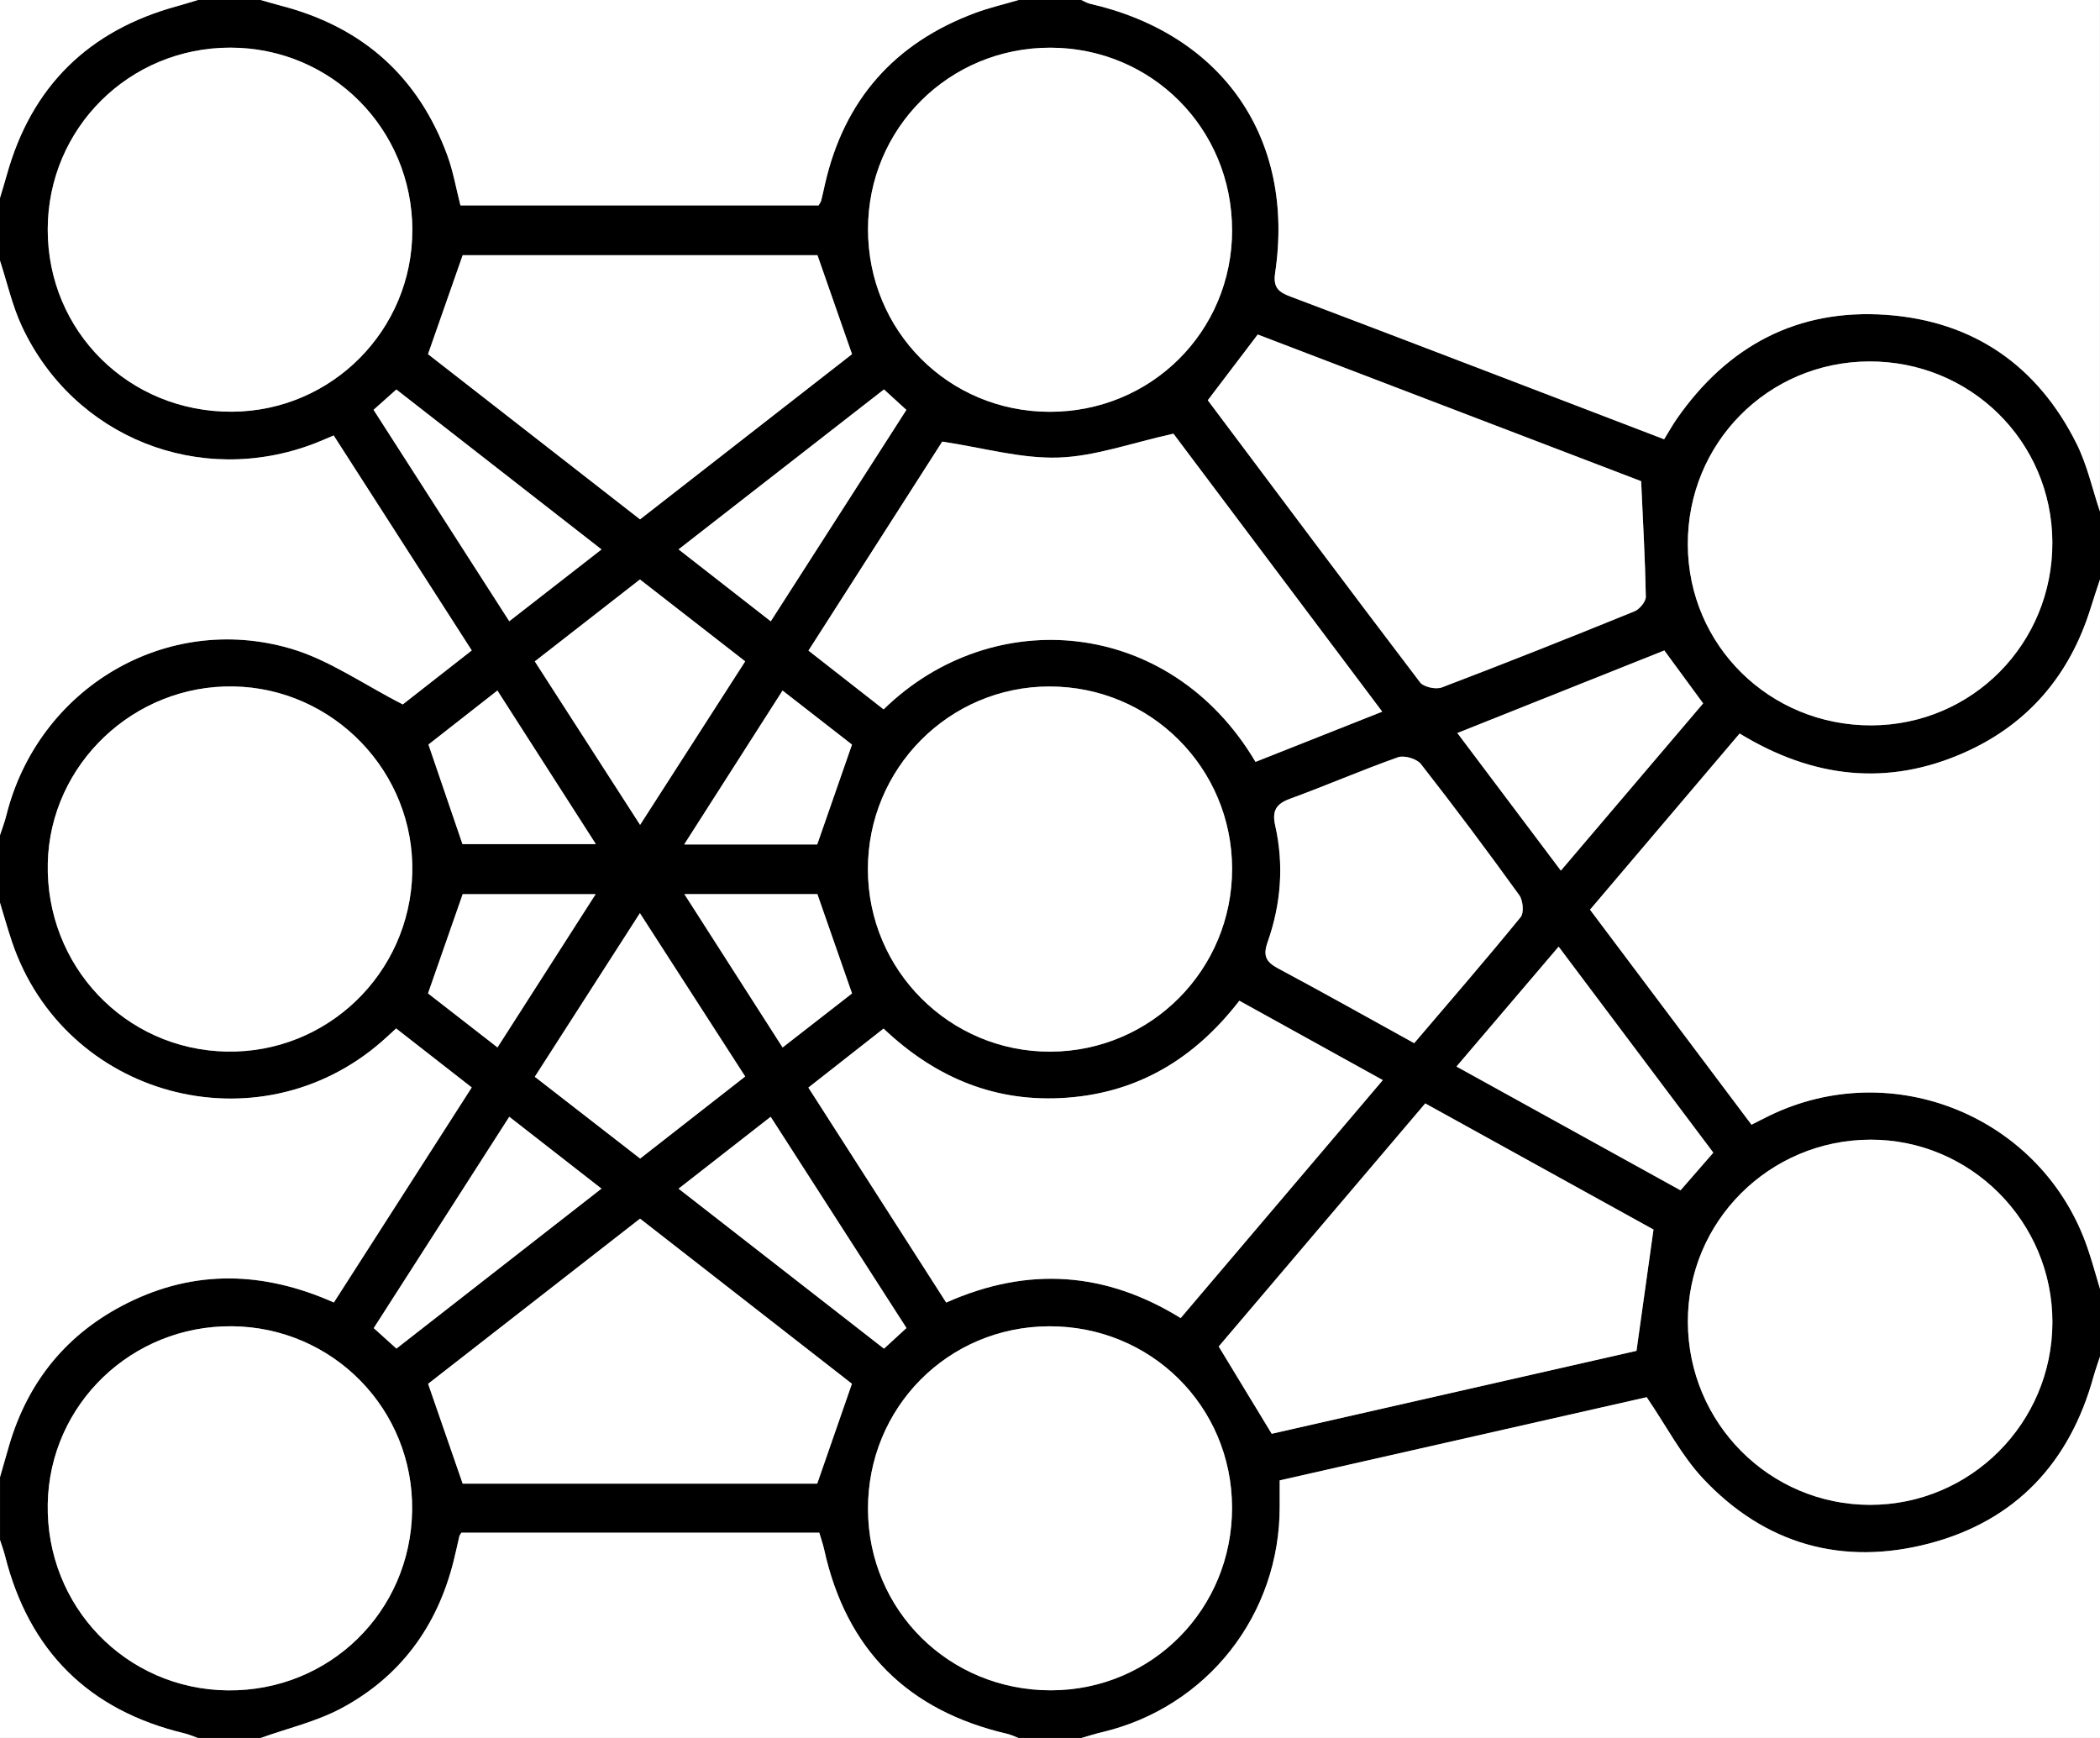 <?xml version="1.0" encoding="UTF-8"?>
<svg id="Layer_2" data-name="Layer 2" xmlns="http://www.w3.org/2000/svg" viewBox="0 0 435 360">
  <rect x="0" y="0" width="435" height="360" fill="#808080" stroke="none"/>
  <defs>
    <style>
      .cls-1 {
        fill: #000;
      }

      .cls-1, .cls-2 {
        stroke-width: 0px;
      }

      .cls-2 {
        fill: #fff;
      }
    </style>
  </defs>
  <g id="Layer_1-2" data-name="Layer 1">
    <g>
      <path class="cls-1" d="M435,267v14c-.45,1.39-.96,2.77-1.35,4.18-4.92,17.82-16.15,29.83-33.98,34.53-17.98,4.73-34.1.22-46.91-13.45-4.45-4.75-7.54-10.79-11.66-16.84-24.73,5.6-50.28,11.39-76.02,17.23,0,2.04,0,3.67,0,5.31.09,22.48-15.02,41.7-36.8,46.85-1.44.34-2.85.8-4.28,1.2h-13c-.77-.29-1.51-.67-2.31-.85-20.67-4.79-33.42-17.44-37.98-38.24-.25-1.12-.64-2.21-1-3.44h-74.14c-.24.4-.37.53-.4.68-.42,1.77-.79,3.56-1.24,5.32-3.39,13.44-11.01,23.83-23.2,30.36-5.19,2.78-11.13,4.15-16.73,6.16h-13c-.93-.32-1.84-.73-2.79-.96-19.81-4.75-32.17-17.03-37.16-36.76-.28-1.11-.69-2.19-1.04-3.28,0-4.33,0-8.67,0-13,.64-2.23,1.26-4.46,1.92-6.68,3.93-13.33,12.09-23.23,24.49-29.41,13.98-6.97,28.2-6.57,42.75-.11,9.52-14.86,18.98-29.6,28.56-44.54-5.52-4.31-10.58-8.26-15.66-12.22-1.25,1.13-2.09,1.93-2.96,2.69-25.66,22.42-65.8,11.57-76.64-20.72C1.57,192.36.81,189.67,0,187c0-4.67,0-9.33,0-14,.45-1.39.98-2.76,1.33-4.17,6.59-26.27,33.02-42.11,58.99-34.45,7.88,2.33,14.96,7.37,23.11,11.53,4.02-3.14,9.08-7.11,14.29-11.18-9.69-15.09-19.1-29.74-28.6-44.53-1.62.68-2.81,1.22-4.02,1.68-23.74,9.08-49.77-1.24-60.54-24.23C2.54,63.34,1.49,58.56,0,54c0-4.33,0-8.67,0-13,.47-1.58.96-3.15,1.4-4.73C6.51,17.87,18.37,6.27,36.75,1.26c1.43-.39,2.84-.84,4.25-1.26,4.33,0,8.67,0,13,0,1.42.4,2.84.83,4.27,1.2,16.85,4.38,28.41,14.68,34.41,31.03,1.19,3.25,1.78,6.72,2.7,10.31h74.19c.23-.43.46-.7.54-1.01.29-1.13.53-2.27.78-3.4,3.96-17.43,14.38-29.23,31.1-35.45C204.92,1.59,207.99.89,211,0c4.33,0,8.67,0,13,0,.6.26,1.18.63,1.81.78,27.54,6.31,42.5,27.94,38.33,55.76-.47,3.15.85,4.01,3.3,4.94,15.41,5.8,30.79,11.71,46.17,17.59,10.36,3.96,20.72,7.94,31.11,11.92,1.04-1.68,1.76-2.99,2.61-4.21,10.53-15.16,25.03-22.89,43.48-21.56,18,1.3,31.31,10.53,39.37,26.74,2.19,4.4,3.25,9.35,4.83,14.04v14c-.66,2.02-1.34,4.03-1.97,6.06-4.31,13.79-12.94,23.96-26.12,29.82-15.96,7.09-31.45,5.28-46.56-3.94-10.31,12.14-20.59,24.25-30.99,36.49,11.34,15.09,22.39,29.8,33.45,44.54,1.51-.76,2.53-1.29,3.56-1.8,25.73-12.61,56.75.21,66.04,27.32.96,2.8,1.73,5.67,2.59,8.51ZM85.37,312.87c.31-20.91-16.34-37.94-37.28-38.15-20.81-.21-37.8,16.15-38.2,36.76-.41,21.24,16.19,38.45,37.3,38.66,21.02.21,37.87-16.24,38.18-37.27ZM255.21,312.21c-.07-20.97-16.85-37.57-37.91-37.49-20.97.08-37.58,16.87-37.5,37.91.08,20.96,16.84,37.53,37.92,37.49,20.93-.03,37.56-16.86,37.49-37.92ZM255.22,47.69c.01-21.04-16.63-37.77-37.61-37.81-20.99-.04-37.8,16.69-37.8,37.62,0,21.05,16.65,37.78,37.62,37.8,21.04.02,37.79-16.64,37.8-37.61ZM85.41,47.67c-.03-21-16.77-37.79-37.7-37.8-20.98-.01-37.8,16.72-37.83,37.65-.03,21.16,16.89,37.89,38.19,37.76,20.67-.13,37.36-16.95,37.33-37.61ZM387.66,150.25c20.89-.06,37.58-16.97,37.47-37.97-.11-20.9-17.02-37.54-38.03-37.41-20.95.12-37.58,16.97-37.48,37.97.1,20.87,16.98,37.48,38.04,37.41ZM85.4,180.75c.47-20.77-16.24-38.18-37.02-38.56-20.64-.38-38,16.12-38.48,36.58-.5,21.26,15.96,38.63,37,39.05,20.82.42,38.02-16.14,38.5-37.07ZM425.14,273.91c.03-20.86-16.95-37.9-37.72-37.84-20.94.06-37.87,16.98-37.79,37.77.07,20.94,16.92,37.85,37.72,37.87,20.81.02,37.76-16.93,37.79-37.8ZM179.78,180.12c.05,20.9,17,37.8,37.83,37.71,20.87-.09,37.65-17.01,37.61-37.93-.04-20.89-16.91-37.72-37.82-37.71-20.81,0-37.67,17-37.62,37.92ZM196,269.81c17.04-7.59,33.09-6.35,48.57,3.21,14-16.49,27.77-32.69,41.87-49.29-10.13-5.6-19.82-10.97-29.72-16.44-9.16,11.86-20.74,18.96-35.59,20.08-14.82,1.13-27.34-4.1-38.11-14.31-5.3,4.16-10.36,8.13-15.57,12.22,9.62,15.01,18.95,29.56,28.55,44.53ZM183.04,146.94c22.51-22.01,59.31-19.06,77.03,10.88,8.53-3.38,17.11-6.78,26.25-10.4-14.94-19.89-29.57-39.37-43.25-57.58-8.78,1.93-16.3,4.71-23.89,4.95-7.74.24-15.56-2.03-24-3.31-8.83,13.8-18.21,28.44-27.71,43.29,5.42,4.24,10.37,8.11,15.57,12.18ZM250.18,82.91c14.52,19.36,29.16,38.96,43.97,58.43.74.98,3.27,1.53,4.51,1.06,13.37-5.09,26.67-10.38,39.92-15.77,1.06-.43,2.36-2.01,2.34-3.04-.14-7.73-.59-15.46-.97-23.91-25.9-9.91-52.73-20.17-79.42-30.38-3.54,4.66-6.85,9.01-10.35,13.62ZM342.51,254.69c-15.27-8.44-31.2-17.24-47.29-26.13-14.62,17.21-28.91,34.03-42.78,50.35,3.83,6.3,7.33,12.07,10.98,18.08,25.39-5.77,50.94-11.58,75.56-17.18,1.23-8.74,2.32-16.58,3.52-25.12ZM132.58,252.43c-14.94,11.64-29.61,23.07-43.9,34.21,2.46,7.11,4.77,13.79,7.16,20.68h73.44c2.44-7.01,4.76-13.68,7.19-20.69-14.39-11.21-29.05-22.64-43.89-34.2ZM88.66,73.36c14.34,11.17,29.02,22.61,43.92,34.22,14.91-11.62,29.59-23.06,43.91-34.22-2.48-7.11-4.81-13.77-7.16-20.5h-73.49c-2.46,7.02-4.75,13.55-7.18,20.5ZM292.94,216.08c7.5-8.81,14.9-17.35,22.05-26.11.73-.89.5-3.47-.28-4.54-6.63-9.18-13.4-18.26-20.38-27.17-.85-1.09-3.44-1.86-4.74-1.4-7.53,2.66-14.86,5.86-22.36,8.59-2.94,1.07-3.76,2.55-3.08,5.55,1.84,8.16,1.2,16.27-1.56,24.11-1.01,2.86-.36,4.13,2.15,5.48,9.25,4.94,18.39,10.08,28.2,15.49ZM301.7,220.92c15.78,8.72,31,17.13,46.41,25.64,2.36-2.72,4.51-5.18,6.79-7.8-10.66-14.2-21.2-28.24-32.04-42.67-7.13,8.36-13.89,16.3-21.16,24.83ZM110.78,223.04c7.54,5.86,14.61,11.35,21.82,16.94,7.38-5.77,14.54-11.36,21.76-17-7.38-11.45-14.43-22.38-21.81-33.83-7.51,11.69-14.5,22.58-21.77,33.89ZM154.36,136.99c-7.47-5.81-14.54-11.31-21.8-16.96-7.31,5.69-14.47,11.27-21.78,16.97,7.34,11.39,14.39,22.35,21.81,33.86,7.45-11.59,14.45-22.48,21.77-33.87ZM352.8,145.69c-2.9-3.96-5.43-7.4-8.04-10.96-14.36,5.73-28.45,11.35-42.87,17.1,7.41,9.85,14.29,19.01,21.44,28.5,10.02-11.78,19.71-23.18,29.48-34.65ZM105.49,231.32c-9.5,14.81-18.71,29.17-28.08,43.78,1.66,1.49,3.08,2.77,4.7,4.24,14.16-11.05,28.1-21.92,42.47-33.13-6.58-5.13-12.67-9.88-19.1-14.89ZM77.38,84.89c9.48,14.76,18.68,29.09,28.11,43.79,6.53-5.09,12.63-9.83,19.11-14.87-14.46-11.27-28.42-22.15-42.5-33.13-1.64,1.47-2.98,2.66-4.72,4.21ZM183.1,80.66c-14.09,10.98-28.08,21.87-42.55,33.13,6.5,5.07,12.67,9.88,19.1,14.9,9.63-15.01,18.84-29.36,28.09-43.79-1.71-1.57-3.04-2.77-4.65-4.25ZM187.77,275.08c-9.5-14.78-18.72-29.11-28.13-43.75-6.59,5.14-12.7,9.91-19.08,14.89,14.48,11.28,28.48,22.18,42.55,33.14,1.64-1.51,2.96-2.72,4.66-4.28ZM162.11,216.97c5.34-4.15,10.04-7.82,14.38-11.19-2.47-7.07-4.79-13.74-7.18-20.58h-27.55c6.93,10.82,13.51,21.09,20.35,31.77ZM176.48,154.24c-4.4-3.43-9.2-7.16-14.38-11.19-6.86,10.72-13.46,21.05-20.38,31.88h27.56c2.41-6.92,4.73-13.59,7.2-20.68ZM123.43,174.85c-6.99-10.9-13.62-21.24-20.4-31.81-5.38,4.21-10.15,7.95-14.28,11.18,2.5,7.33,4.73,13.86,7.05,20.63h27.63ZM123.38,185.22h-27.54c-2.44,6.99-4.72,13.52-7.18,20.55,4.37,3.4,9.16,7.12,14.39,11.19,6.82-10.65,13.39-20.9,20.33-31.74Z"/>
      <path class="cls-2" d="M435,106c-1.58-4.7-2.65-9.65-4.83-14.04-8.06-16.2-21.37-25.44-39.37-26.74-18.45-1.33-32.94,6.4-43.48,21.56-.85,1.22-1.57,2.53-2.61,4.21-10.39-3.98-20.75-7.96-31.11-11.92-15.38-5.88-30.76-11.79-46.17-17.59-2.45-.92-3.77-1.78-3.3-4.94,4.16-27.82-10.8-49.45-38.33-55.76-.63-.14-1.2-.51-1.81-.78,70.33,0,140.67,0,211,0v106Z"/>
      <path class="cls-2" d="M224,360c1.42-.4,2.84-.86,4.28-1.2,21.79-5.15,36.89-24.36,36.8-46.85,0-1.64,0-3.27,0-5.31,25.74-5.83,51.29-11.62,76.02-17.23,4.12,6.05,7.21,12.09,11.66,16.84,12.82,13.67,28.94,18.18,46.91,13.45,17.83-4.69,29.06-16.71,33.98-34.53.39-1.41.9-2.79,1.35-4.18v79h-211Z"/>
      <path class="cls-2" d="M435,267c-.86-2.84-1.62-5.71-2.59-8.51-9.28-27.1-40.3-39.92-66.04-27.32-1.03.5-2.05,1.03-3.56,1.8-11.07-14.73-22.12-29.44-33.45-44.54,10.4-12.24,20.68-24.36,30.99-36.49,15.11,9.22,30.6,11.04,46.56,3.94,13.18-5.86,21.81-16.02,26.12-29.82.63-2.03,1.31-4.04,1.97-6.06v147Z"/>
      <path class="cls-2" d="M0,187c.81,2.67,1.57,5.36,2.45,8,10.84,32.3,50.98,43.15,76.64,20.72.87-.76,1.72-1.55,2.96-2.69,5.08,3.96,10.14,7.91,15.66,12.22-9.58,14.94-19.03,29.69-28.56,44.54-14.55-6.46-28.76-6.86-42.75.11-12.4,6.18-20.56,16.09-24.49,29.41-.65,2.22-1.28,4.45-1.92,6.68,0-39.67,0-79.33,0-119Z"/>
      <path class="cls-2" d="M0,54c1.49,4.56,2.54,9.34,4.56,13.65,10.77,22.99,36.8,33.31,60.54,24.23,1.22-.47,2.41-1,4.02-1.68,9.5,14.79,18.91,29.44,28.6,44.53-5.21,4.08-10.27,8.04-14.29,11.18-8.15-4.16-15.23-9.21-23.11-11.53-25.96-7.67-52.39,8.17-58.99,34.45C.98,170.24.45,171.61,0,173,0,133.33,0,93.67,0,54Z"/>
      <path class="cls-2" d="M211,0c-3.01.89-6.08,1.59-9.01,2.69-16.71,6.22-27.13,18.02-31.1,35.45-.26,1.13-.5,2.27-.78,3.4-.08.31-.3.59-.54,1.01h-74.19c-.92-3.59-1.51-7.06-2.7-10.31C86.68,15.88,75.12,5.58,58.27,1.2,56.84.83,55.42.4,54,0c52.33,0,104.67,0,157,0Z"/>
      <path class="cls-2" d="M54,360c5.6-2.01,11.54-3.38,16.73-6.16,12.19-6.53,19.81-16.92,23.2-30.36.45-1.77.82-3.55,1.24-5.32.04-.15.16-.29.4-.68h74.14c.36,1.23.75,2.32,1,3.44,4.57,20.79,17.31,33.44,37.98,38.24.79.18,1.54.56,2.31.85H54Z"/>
      <path class="cls-2" d="M41,0c-1.42.42-2.83.87-4.25,1.26C18.37,6.27,6.51,17.87,1.4,36.27.96,37.85.47,39.42,0,41V0C13.67,0,27.33,0,41,0Z"/>
      <path class="cls-2" d="M0,319c.35,1.09.76,2.17,1.04,3.28,4.99,19.73,17.35,32.01,37.16,36.76.95.23,1.86.64,2.79.96H0C0,346.33,0,332.67,0,319Z"/>
      <path class="cls-2" d="M85.37,312.87c-.31,21.03-17.16,37.48-38.18,37.27-21.1-.21-37.71-17.42-37.3-38.66.4-20.61,17.39-36.96,38.2-36.76,20.94.21,37.59,17.25,37.28,38.15Z"/>
      <path class="cls-2" d="M255.21,312.21c.07,21.06-16.56,37.88-37.49,37.92-21.09.03-37.85-16.54-37.92-37.49-.08-21.04,16.53-37.83,37.5-37.91,21.06-.08,37.84,16.51,37.91,37.49Z"/>
      <path class="cls-2" d="M255.22,47.69c-.01,20.97-16.76,37.64-37.8,37.61-20.96-.02-37.61-16.76-37.62-37.8,0-20.93,16.81-37.66,37.8-37.62,20.98.04,37.63,16.77,37.61,37.81Z"/>
      <path class="cls-2" d="M85.41,47.67c.03,20.67-16.66,37.49-37.33,37.61-21.3.13-38.22-16.6-38.19-37.76.03-20.93,16.85-37.66,37.83-37.65,20.92.01,37.66,16.8,37.7,37.8Z"/>
      <path class="cls-2" d="M387.66,150.25c-21.06.07-37.94-16.54-38.04-37.41-.1-21,16.53-37.84,37.48-37.97,21.01-.12,37.92,16.51,38.03,37.41.11,21-16.57,37.9-37.47,37.97Z"/>
      <path class="cls-2" d="M85.4,180.75c-.48,20.93-17.68,37.49-38.5,37.07-21.04-.42-37.49-17.79-37-39.05.48-20.46,17.84-36.96,38.48-36.58,20.78.38,37.5,17.79,37.02,38.56Z"/>
      <path class="cls-2" d="M425.14,273.91c-.03,20.87-16.98,37.82-37.79,37.8-20.8-.02-37.65-16.93-37.72-37.87-.07-20.79,16.85-37.7,37.79-37.77,20.76-.06,37.75,16.98,37.72,37.84Z"/>
      <path class="cls-2" d="M179.78,180.12c-.05-20.93,16.8-37.92,37.62-37.92,20.91,0,37.78,16.81,37.82,37.71.04,20.92-16.74,37.84-37.61,37.93-20.83.09-37.78-16.81-37.83-37.71Z"/>
      <path class="cls-2" d="M196,269.81c-9.6-14.97-18.93-29.52-28.55-44.53,5.21-4.09,10.27-8.06,15.57-12.22,10.77,10.21,23.29,15.44,38.11,14.31,14.85-1.13,26.43-8.22,35.59-20.08,9.89,5.47,19.59,10.84,29.72,16.44-14.1,16.6-27.87,32.81-41.87,49.29-15.48-9.55-31.54-10.8-48.57-3.21Z"/>
      <path class="cls-2" d="M183.04,146.94c-5.2-4.07-10.16-7.94-15.57-12.18,9.5-14.84,18.88-29.49,27.71-43.29,8.45,1.27,16.26,3.54,24,3.31,7.59-.23,15.11-3.01,23.89-4.95,13.68,18.21,28.31,37.69,43.25,57.58-9.14,3.62-17.72,7.02-26.25,10.4-17.72-29.94-54.52-32.89-77.03-10.88Z"/>
      <path class="cls-2" d="M250.18,82.91c3.5-4.61,6.81-8.96,10.35-13.62,26.69,10.21,53.52,20.47,79.42,30.38.38,8.45.83,16.18.97,23.91.02,1.02-1.29,2.61-2.34,3.04-13.25,5.39-26.55,10.68-39.92,15.77-1.23.47-3.76-.08-4.51-1.06-14.81-19.47-29.45-39.07-43.97-58.43Z"/>
      <path class="cls-2" d="M342.51,254.69c-1.2,8.55-2.3,16.38-3.52,25.12-24.63,5.6-50.17,11.4-75.56,17.18-3.65-6.01-7.16-11.78-10.98-18.08,13.86-16.32,28.15-33.14,42.78-50.35,16.09,8.89,32.03,17.7,47.29,26.13Z"/>
      <path class="cls-2" d="M132.58,252.43c14.84,11.56,29.5,22.99,43.89,34.2-2.43,7-4.75,13.67-7.19,20.69h-73.44c-2.39-6.9-4.7-13.57-7.16-20.68,14.29-11.14,28.96-22.57,43.9-34.21Z"/>
      <path class="cls-2" d="M88.66,73.36c2.43-6.95,4.72-13.48,7.18-20.5h73.49c2.35,6.73,4.68,13.4,7.16,20.5-14.32,11.16-29,22.6-43.91,34.22-14.9-11.61-29.58-23.05-43.92-34.22Z"/>
      <path class="cls-2" d="M292.94,216.08c-9.81-5.41-18.95-10.55-28.2-15.49-2.52-1.35-3.16-2.62-2.15-5.48,2.76-7.84,3.4-15.95,1.56-24.11-.68-3.01.14-4.48,3.08-5.55,7.5-2.73,14.83-5.94,22.36-8.59,1.3-.46,3.88.31,4.74,1.4,6.98,8.92,13.75,17.99,20.38,27.17.78,1.08,1,3.65.28,4.54-7.14,8.75-14.54,17.3-22.05,26.11Z"/>
      <path class="cls-2" d="M301.7,220.92c7.27-8.53,14.03-16.47,21.16-24.83,10.84,14.43,21.38,28.47,32.04,42.67-2.28,2.62-4.43,5.09-6.79,7.8-15.41-8.51-30.63-16.92-46.41-25.64Z"/>
      <path class="cls-2" d="M110.78,223.04c7.26-11.31,14.26-22.2,21.77-33.89,7.38,11.45,14.43,22.38,21.81,33.83-7.22,5.64-14.38,11.24-21.76,17-7.21-5.59-14.28-11.08-21.82-16.94Z"/>
      <path class="cls-2" d="M154.36,136.99c-7.32,11.39-14.32,22.28-21.77,33.87-7.42-11.52-14.47-22.47-21.81-33.86,7.31-5.69,14.47-11.27,21.78-16.97,7.26,5.65,14.33,11.15,21.8,16.96Z"/>
      <path class="cls-2" d="M352.8,145.69c-9.76,11.48-19.45,22.87-29.48,34.65-7.14-9.5-14.03-18.66-21.44-28.5,14.42-5.75,28.51-11.37,42.87-17.1,2.61,3.55,5.13,7,8.04,10.96Z"/>
      <path class="cls-2" d="M105.49,231.32c6.43,5.01,12.52,9.76,19.1,14.89-14.37,11.21-28.31,22.09-42.47,33.13-1.63-1.46-3.05-2.74-4.7-4.24,9.37-14.61,18.58-28.97,28.08-43.78Z"/>
      <path class="cls-2" d="M77.38,84.89c1.74-1.56,3.08-2.75,4.72-4.21,14.08,10.98,28.04,21.86,42.5,33.13-6.48,5.04-12.58,9.79-19.11,14.87-9.43-14.69-18.64-29.03-28.11-43.79Z"/>
      <path class="cls-2" d="M183.1,80.66c1.61,1.47,2.93,2.68,4.65,4.25-9.26,14.43-18.46,28.78-28.09,43.79-6.44-5.02-12.6-9.83-19.1-14.9,14.47-11.27,28.45-22.16,42.55-33.13Z"/>
      <path class="cls-2" d="M187.77,275.08c-1.69,1.56-3.01,2.77-4.66,4.28-14.08-10.96-28.07-21.86-42.55-33.14,6.38-4.98,12.49-9.75,19.08-14.89,9.41,14.64,18.63,28.97,28.13,43.75Z"/>
      <path class="cls-2" d="M162.11,216.97c-6.84-10.68-13.42-20.95-20.35-31.77h27.55c2.39,6.84,4.71,13.51,7.18,20.58-4.34,3.37-9.04,7.04-14.38,11.19Z"/>
      <path class="cls-2" d="M176.48,154.24c-2.47,7.09-4.79,13.76-7.2,20.68h-27.56c6.92-10.82,13.53-21.15,20.38-31.88,5.18,4.03,9.98,7.77,14.38,11.19Z"/>
      <path class="cls-2" d="M123.43,174.85h-27.63c-2.31-6.77-4.54-13.3-7.05-20.63,4.13-3.23,8.91-6.97,14.28-11.18,6.78,10.58,13.41,20.92,20.4,31.81Z"/>
      <path class="cls-2" d="M123.38,185.22c-6.94,10.84-13.51,21.09-20.33,31.74-5.22-4.06-10.01-7.79-14.39-11.19,2.45-7.03,4.74-13.56,7.18-20.55h27.54Z"/>
    </g>
  </g>
</svg>